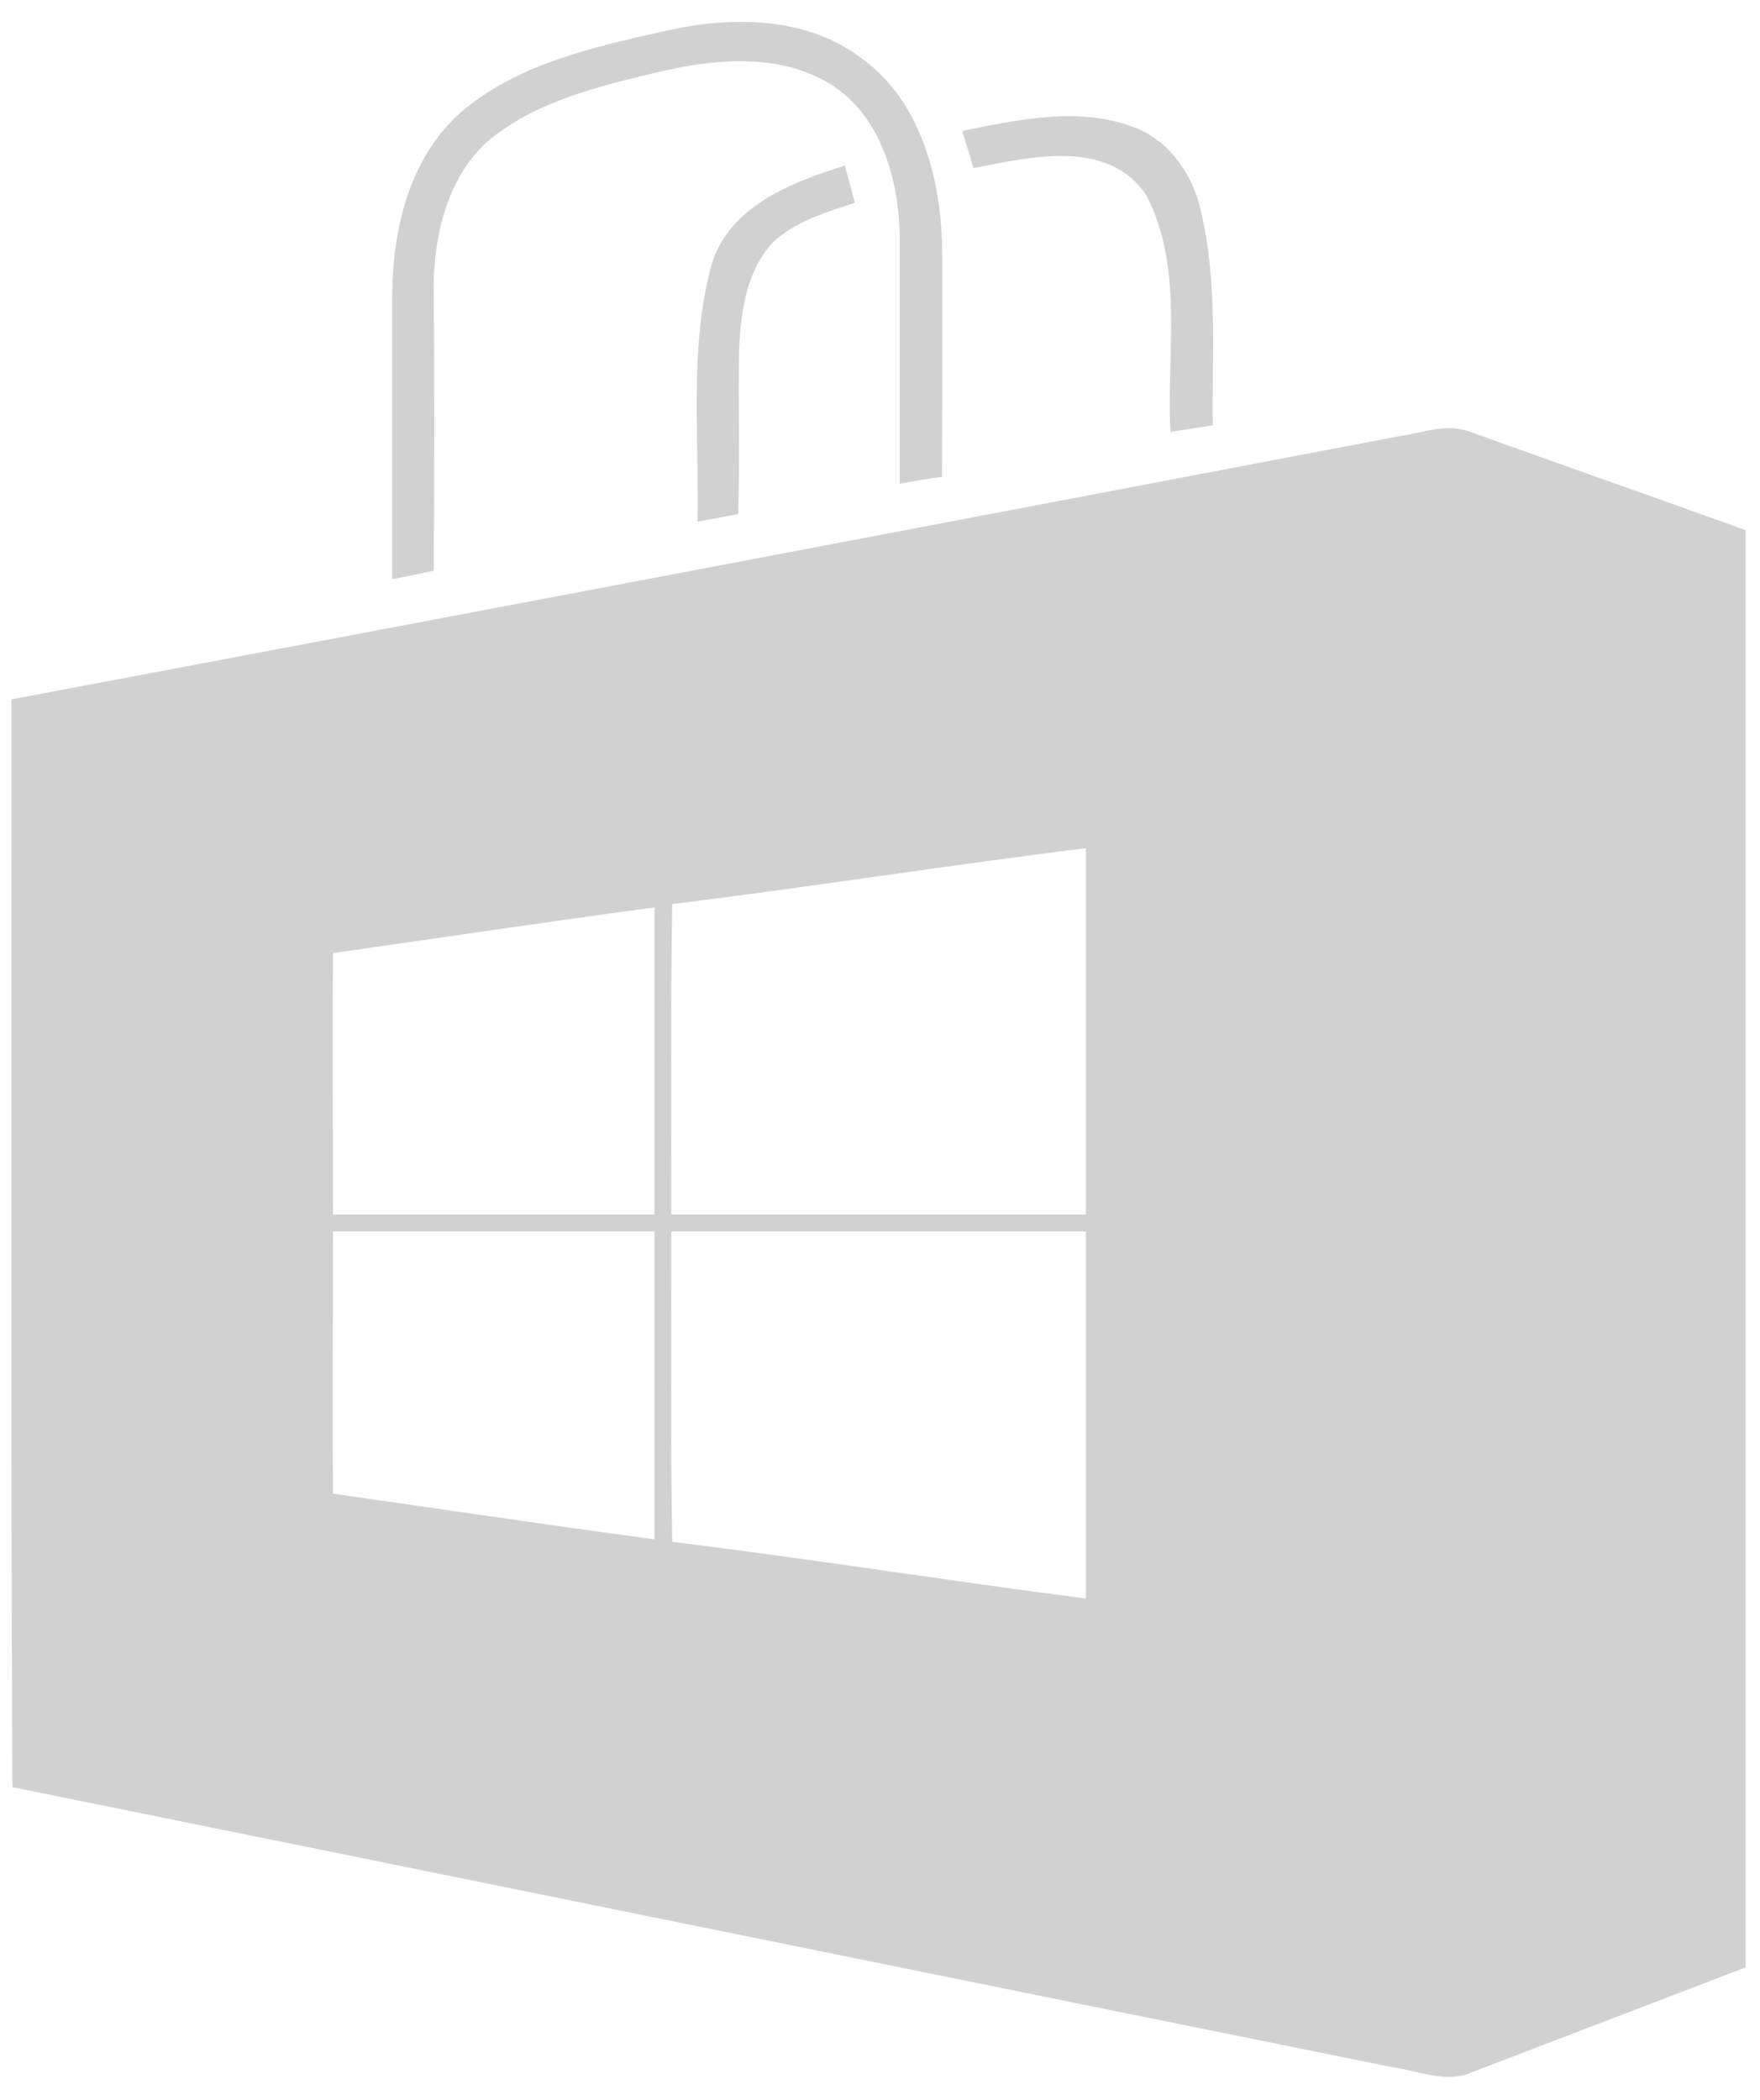 <svg xmlns="http://www.w3.org/2000/svg" width="208.062" height="248.271" version="1.1"><rect id="backgroundrect" width="100%" height="100%" x="0" y="0" fill="none" stroke="none" class="selected"/><g class="currentLayer"><title>Layer 1</title><path fill="#d1d1d1" opacity="1" d="M78.567,3.676 C86.367,1.876 95.367,1.876 101.967,6.976 C108.667,11.876 111.067,20.576 111.367,28.576 C111.467,37.776 111.367,47.076 111.367,56.376 C109.667,56.576 108.067,56.876 106.367,57.176 C106.367,47.276 106.367,37.476 106.367,27.576 C106.167,20.976 104.067,13.576 98.067,9.876 C91.867,6.176 84.267,6.976 77.567,8.576 C70.567,10.276 63.267,11.976 57.567,16.776 C52.967,20.976 51.367,27.576 51.267,33.576 C51.367,44.876 51.367,56.176 51.267,67.476 C49.667,67.776 48.067,68.176 46.367,68.476 C46.367,57.176 46.367,45.876 46.367,34.576 C46.467,26.876 48.467,18.676 54.367,13.376 C61.067,7.576 70.067,5.576 78.567,3.676 zM113.767,15.476 C120.267,14.176 127.367,12.576 133.867,14.976 C138.167,16.476 141.067,20.676 141.967,24.976 C143.967,33.276 143.267,41.876 143.367,50.276 C141.667,50.576 140.067,50.776 138.367,51.076 C137.867,41.776 139.967,31.776 135.567,23.176 C131.067,16.276 121.767,18.576 115.067,19.876 C114.667,18.376 114.167,16.976 113.767,15.476 zM84.067,31.476 C86.067,24.376 93.567,21.576 99.867,19.576 C100.267,20.976 100.667,22.476 101.067,23.976 C97.667,25.076 94.067,26.176 91.467,28.576 C88.167,31.976 87.567,36.976 87.367,41.476 C87.267,47.976 87.467,54.376 87.267,60.776 C85.667,61.076 84.067,61.376 82.467,61.676 C82.667,51.576 81.467,41.276 84.067,31.476 zM165.367,51.576 C168.167,51.176 171.067,49.976 173.867,51.076 C184.667,54.976 195.567,58.776 206.367,62.676 C206.367,119.276 206.367,175.976 206.367,232.576 C195.467,236.776 184.667,240.876 173.767,245.076 C170.767,246.276 167.567,244.776 164.567,244.376 C110.167,233.376 55.767,222.276 1.467,211.276 C1.267,168.476 1.367,125.576 1.367,82.676 C56.067,72.376 110.767,61.976 165.367,51.576 M79.467,106.876 C79.267,119.176 79.367,131.376 79.367,143.576 C95.667,143.576 112.067,143.576 128.367,143.576 C128.367,129.176 128.367,114.676 128.367,100.276 C112.067,102.276 95.767,104.876 79.467,106.876 M39.367,112.676 C39.267,122.976 39.367,133.276 39.367,143.576 C51.967,143.576 64.667,143.576 77.367,143.576 C77.367,131.476 77.367,119.376 77.367,107.276 C64.667,108.976 51.967,110.876 39.367,112.676 M39.367,145.576 C39.367,155.876 39.267,166.176 39.367,176.576 C51.967,178.376 64.667,180.276 77.367,181.976 C77.367,169.876 77.367,157.676 77.367,145.576 C64.667,145.576 51.967,145.576 39.367,145.576 M79.367,145.576 C79.367,157.776 79.267,170.076 79.467,182.276 C95.767,184.276 112.067,186.876 128.367,188.976 C128.367,174.476 128.367,160.076 128.367,145.576 C112.067,145.576 95.667,145.576 79.367,145.576 z" id="svg_1" class=""/></g></svg>